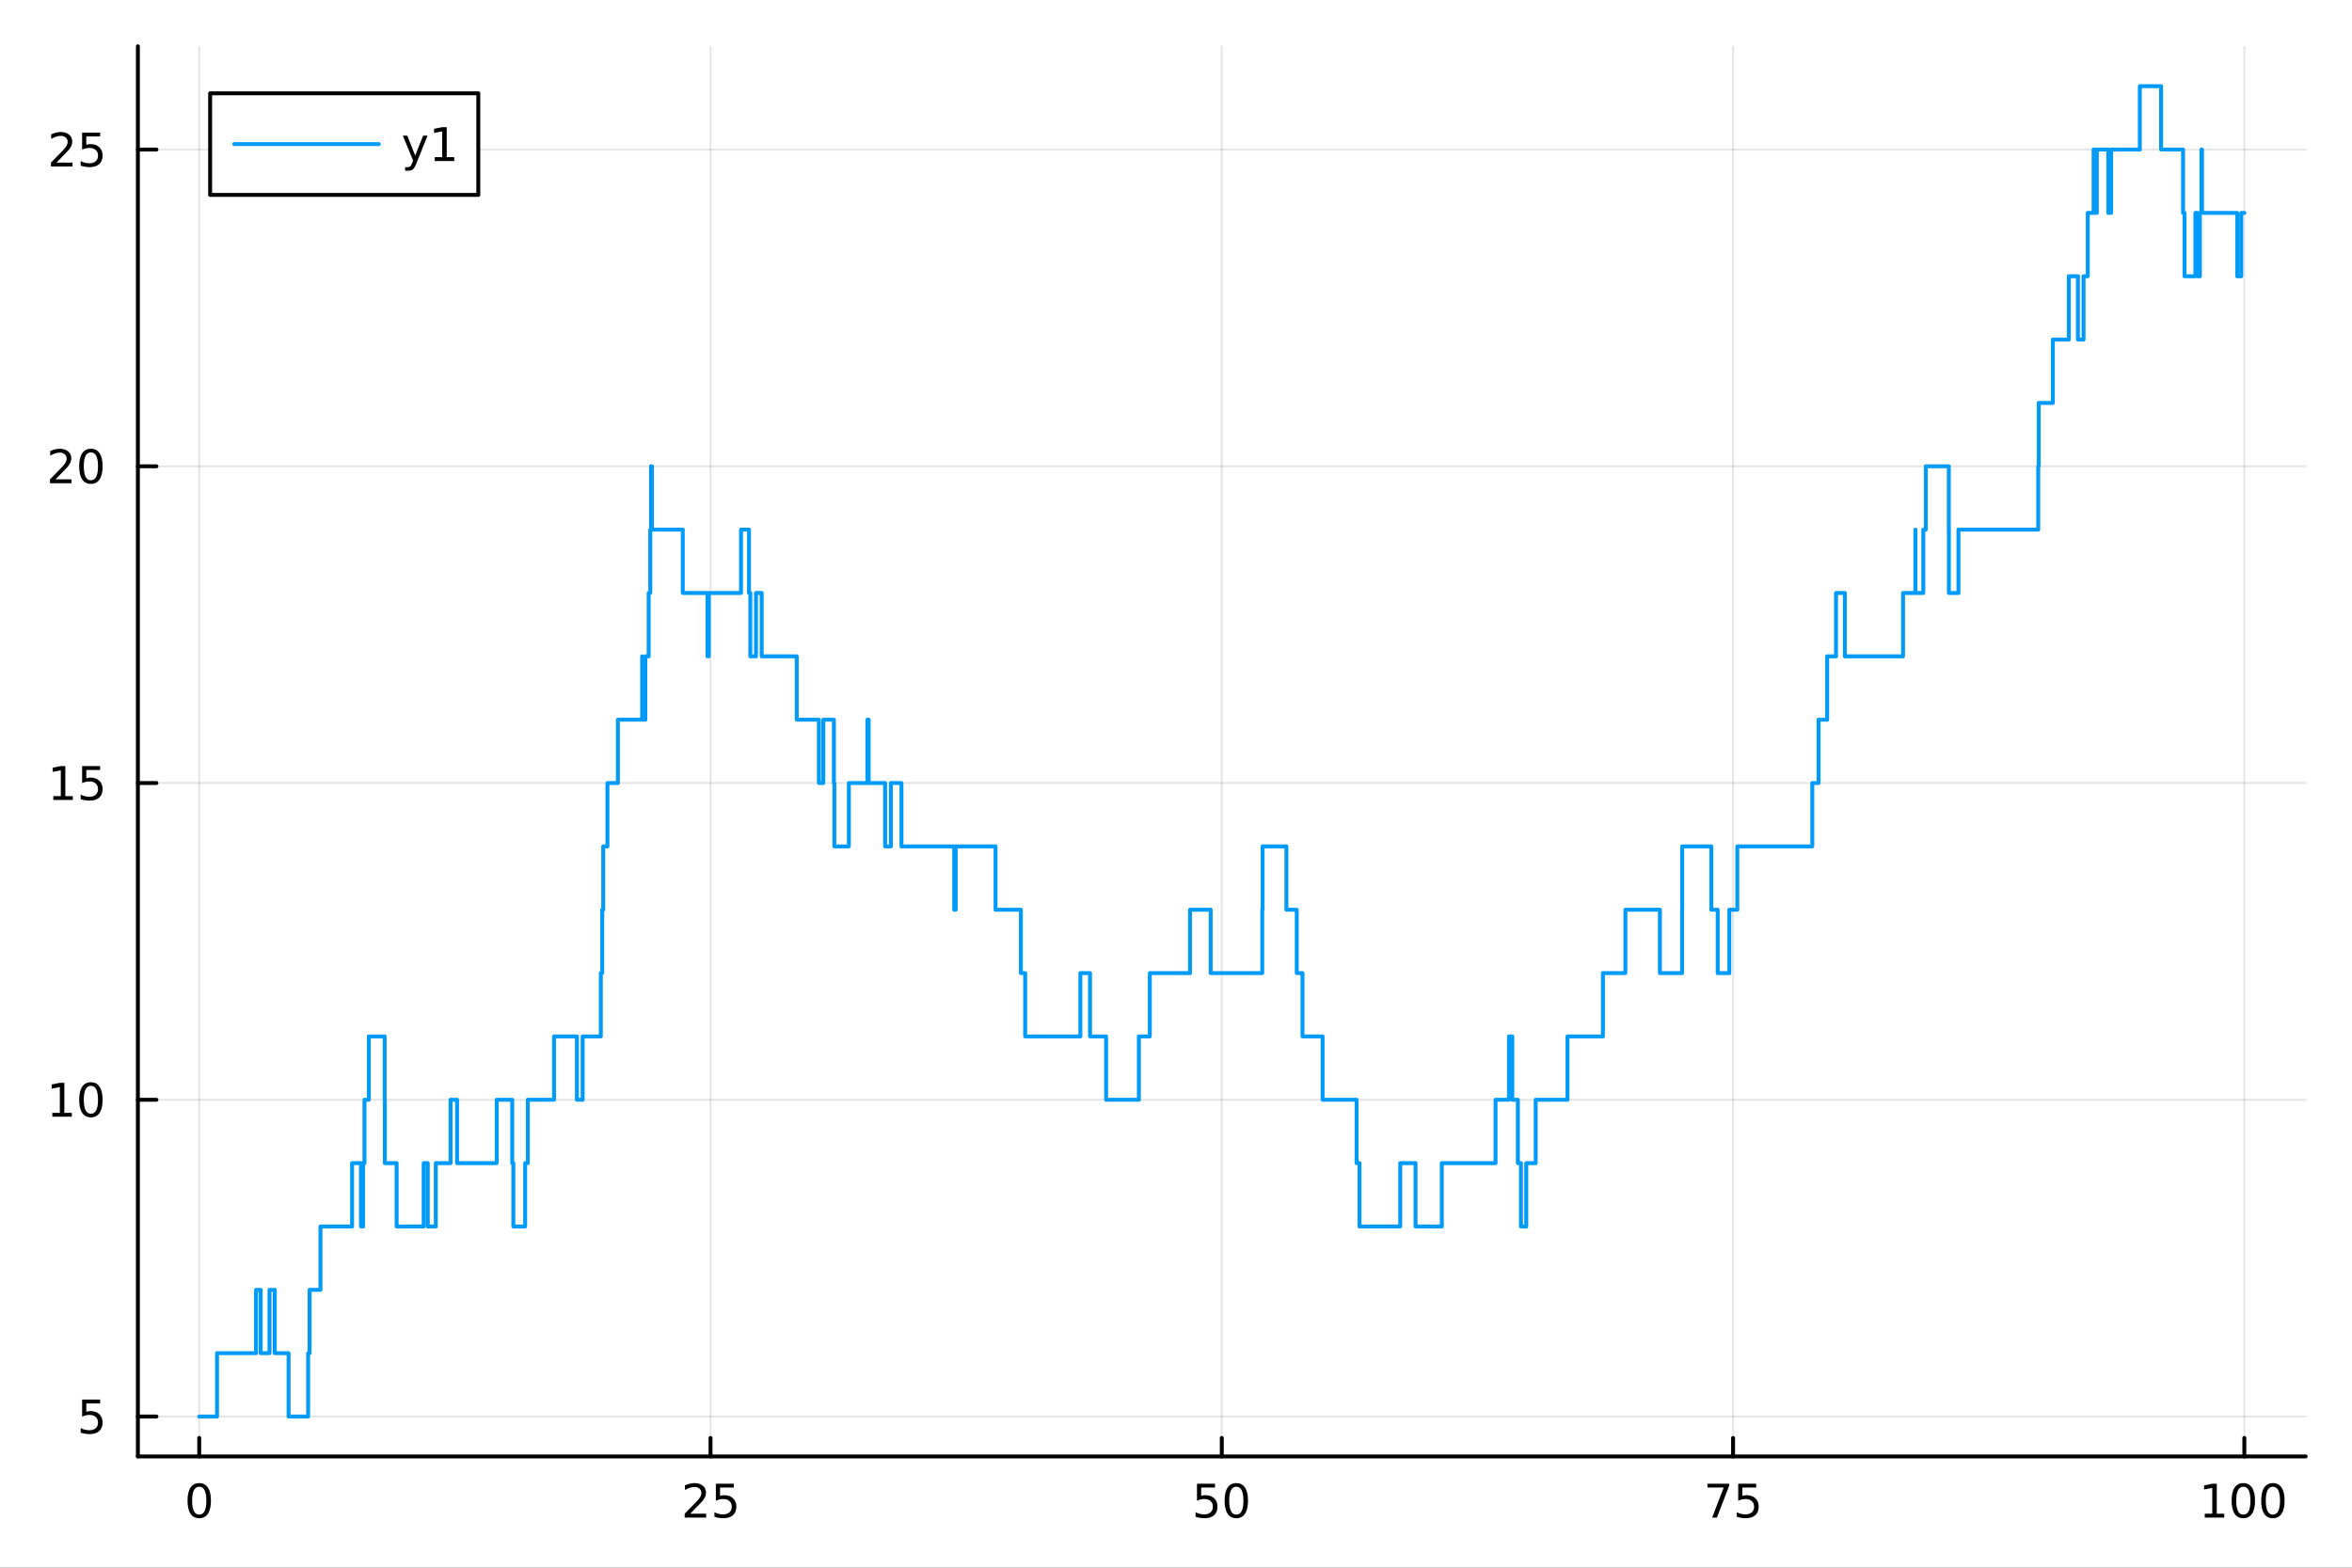 <?xml version="1.0" encoding="utf-8"?>
<svg xmlns="http://www.w3.org/2000/svg" xmlns:xlink="http://www.w3.org/1999/xlink" width="600" height="400" viewBox="0 0 2400 1600">
<rect x="0" y="0" width="2400" height="1600" fill="#333333" stroke="none"/>
<defs>
  <clipPath id="clip960">
    <rect x="0" y="0" width="2400" height="1600"/>
  </clipPath>
</defs>
<path clip-path="url(#clip960)" d="M0 1600 L2400 1600 L2400 0 L0 0  Z" fill="#ffffff" fill-rule="evenodd" fill-opacity="1"/>
<defs>
  <clipPath id="clip961">
    <rect x="480" y="0" width="1681" height="1600"/>
  </clipPath>
</defs>
<path clip-path="url(#clip960)" d="M140.696 1486.45 L2352.76 1486.45 L2352.76 47.244 L140.696 47.244  Z" fill="#ffffff" fill-rule="evenodd" fill-opacity="1"/>
<defs>
  <clipPath id="clip962">
    <rect x="140" y="47" width="2213" height="1440"/>
  </clipPath>
</defs>
<polyline clip-path="url(#clip962)" style="stroke:#000000; stroke-linecap:round; stroke-linejoin:round; stroke-width:2; stroke-opacity:0.1; fill:none" points="203.301,1486.45 203.301,47.244 "/>
<polyline clip-path="url(#clip962)" style="stroke:#000000; stroke-linecap:round; stroke-linejoin:round; stroke-width:2; stroke-opacity:0.1; fill:none" points="725.013,1486.45 725.013,47.244 "/>
<polyline clip-path="url(#clip962)" style="stroke:#000000; stroke-linecap:round; stroke-linejoin:round; stroke-width:2; stroke-opacity:0.1; fill:none" points="1246.73,1486.45 1246.73,47.244 "/>
<polyline clip-path="url(#clip962)" style="stroke:#000000; stroke-linecap:round; stroke-linejoin:round; stroke-width:2; stroke-opacity:0.1; fill:none" points="1768.44,1486.45 1768.44,47.244 "/>
<polyline clip-path="url(#clip962)" style="stroke:#000000; stroke-linecap:round; stroke-linejoin:round; stroke-width:2; stroke-opacity:0.1; fill:none" points="2290.15,1486.45 2290.15,47.244 "/>
<polyline clip-path="url(#clip960)" style="stroke:#000000; stroke-linecap:round; stroke-linejoin:round; stroke-width:4; stroke-opacity:1; fill:none" points="140.696,1486.45 2352.76,1486.45 "/>
<polyline clip-path="url(#clip960)" style="stroke:#000000; stroke-linecap:round; stroke-linejoin:round; stroke-width:4; stroke-opacity:1; fill:none" points="203.301,1486.45 203.301,1467.55 "/>
<polyline clip-path="url(#clip960)" style="stroke:#000000; stroke-linecap:round; stroke-linejoin:round; stroke-width:4; stroke-opacity:1; fill:none" points="725.013,1486.45 725.013,1467.55 "/>
<polyline clip-path="url(#clip960)" style="stroke:#000000; stroke-linecap:round; stroke-linejoin:round; stroke-width:4; stroke-opacity:1; fill:none" points="1246.73,1486.45 1246.73,1467.55 "/>
<polyline clip-path="url(#clip960)" style="stroke:#000000; stroke-linecap:round; stroke-linejoin:round; stroke-width:4; stroke-opacity:1; fill:none" points="1768.44,1486.45 1768.44,1467.55 "/>
<polyline clip-path="url(#clip960)" style="stroke:#000000; stroke-linecap:round; stroke-linejoin:round; stroke-width:4; stroke-opacity:1; fill:none" points="2290.15,1486.45 2290.15,1467.55 "/>
<path clip-path="url(#clip960)" d="M203.301 1517.37 Q199.69 1517.37 197.861 1520.93 Q196.056 1524.47 196.056 1531.6 Q196.056 1538.71 197.861 1542.27 Q199.69 1545.82 203.301 1545.82 Q206.935 1545.82 208.741 1542.27 Q210.57 1538.71 210.57 1531.6 Q210.57 1524.47 208.741 1520.93 Q206.935 1517.37 203.301 1517.37 M203.301 1513.66 Q209.111 1513.66 212.167 1518.27 Q215.245 1522.85 215.245 1531.6 Q215.245 1540.33 212.167 1544.94 Q209.111 1549.52 203.301 1549.52 Q197.491 1549.52 194.412 1544.94 Q191.357 1540.33 191.357 1531.6 Q191.357 1522.85 194.412 1518.27 Q197.491 1513.66 203.301 1513.66 Z" fill="#000000" fill-rule="nonzero" fill-opacity="1" /><path clip-path="url(#clip960)" d="M704.284 1544.91 L720.604 1544.91 L720.604 1548.85 L698.659 1548.85 L698.659 1544.91 Q701.321 1542.16 705.905 1537.53 Q710.511 1532.88 711.692 1531.53 Q713.937 1529.01 714.817 1527.27 Q715.719 1525.51 715.719 1523.82 Q715.719 1521.07 713.775 1519.33 Q711.854 1517.6 708.752 1517.6 Q706.553 1517.6 704.099 1518.36 Q701.669 1519.13 698.891 1520.68 L698.891 1515.95 Q701.715 1514.82 704.169 1514.24 Q706.622 1513.66 708.659 1513.66 Q714.03 1513.66 717.224 1516.35 Q720.418 1519.03 720.418 1523.52 Q720.418 1525.65 719.608 1527.57 Q718.821 1529.47 716.715 1532.07 Q716.136 1532.74 713.034 1535.95 Q709.932 1539.15 704.284 1544.91 Z" fill="#000000" fill-rule="nonzero" fill-opacity="1" /><path clip-path="url(#clip960)" d="M730.465 1514.29 L748.821 1514.29 L748.821 1518.22 L734.747 1518.22 L734.747 1526.7 Q735.766 1526.35 736.784 1526.19 Q737.803 1526 738.821 1526 Q744.608 1526 747.988 1529.17 Q751.367 1532.34 751.367 1537.76 Q751.367 1543.34 747.895 1546.44 Q744.423 1549.52 738.104 1549.52 Q735.928 1549.52 733.659 1549.15 Q731.414 1548.78 729.006 1548.04 L729.006 1543.34 Q731.09 1544.47 733.312 1545.03 Q735.534 1545.58 738.011 1545.58 Q742.016 1545.58 744.354 1543.48 Q746.691 1541.37 746.691 1537.76 Q746.691 1534.15 744.354 1532.04 Q742.016 1529.94 738.011 1529.94 Q736.136 1529.94 734.261 1530.35 Q732.409 1530.77 730.465 1531.65 L730.465 1514.29 Z" fill="#000000" fill-rule="nonzero" fill-opacity="1" /><path clip-path="url(#clip960)" d="M1221.42 1514.29 L1239.78 1514.29 L1239.78 1518.22 L1225.71 1518.22 L1225.71 1526.7 Q1226.73 1526.35 1227.74 1526.19 Q1228.76 1526 1229.78 1526 Q1235.57 1526 1238.95 1529.17 Q1242.33 1532.34 1242.33 1537.76 Q1242.33 1543.34 1238.86 1546.44 Q1235.38 1549.52 1229.06 1549.52 Q1226.89 1549.52 1224.62 1549.15 Q1222.37 1548.78 1219.97 1548.04 L1219.97 1543.34 Q1222.05 1544.47 1224.27 1545.03 Q1226.49 1545.58 1228.97 1545.58 Q1232.98 1545.58 1235.31 1543.48 Q1237.65 1541.37 1237.65 1537.76 Q1237.65 1534.15 1235.31 1532.04 Q1232.98 1529.94 1228.97 1529.94 Q1227.1 1529.94 1225.22 1530.35 Q1223.37 1530.77 1221.42 1531.65 L1221.42 1514.29 Z" fill="#000000" fill-rule="nonzero" fill-opacity="1" /><path clip-path="url(#clip960)" d="M1261.54 1517.37 Q1257.93 1517.37 1256.1 1520.93 Q1254.3 1524.47 1254.3 1531.6 Q1254.3 1538.71 1256.1 1542.27 Q1257.93 1545.82 1261.54 1545.82 Q1265.17 1545.82 1266.98 1542.27 Q1268.81 1538.71 1268.81 1531.6 Q1268.81 1524.47 1266.98 1520.93 Q1265.17 1517.37 1261.54 1517.37 M1261.54 1513.66 Q1267.35 1513.66 1270.41 1518.27 Q1273.48 1522.85 1273.48 1531.6 Q1273.48 1540.33 1270.41 1544.94 Q1267.35 1549.52 1261.54 1549.52 Q1255.73 1549.52 1252.65 1544.94 Q1249.6 1540.33 1249.6 1531.6 Q1249.6 1522.85 1252.65 1518.27 Q1255.73 1513.66 1261.54 1513.66 Z" fill="#000000" fill-rule="nonzero" fill-opacity="1" /><path clip-path="url(#clip960)" d="M1742.29 1514.29 L1764.51 1514.29 L1764.51 1516.28 L1751.97 1548.85 L1747.08 1548.85 L1758.89 1518.22 L1742.29 1518.22 L1742.29 1514.29 Z" fill="#000000" fill-rule="nonzero" fill-opacity="1" /><path clip-path="url(#clip960)" d="M1773.68 1514.29 L1792.04 1514.29 L1792.04 1518.22 L1777.96 1518.22 L1777.96 1526.7 Q1778.98 1526.35 1780 1526.19 Q1781.02 1526 1782.04 1526 Q1787.82 1526 1791.2 1529.17 Q1794.58 1532.34 1794.58 1537.76 Q1794.58 1543.34 1791.11 1546.44 Q1787.64 1549.52 1781.32 1549.52 Q1779.14 1549.52 1776.88 1549.15 Q1774.63 1548.78 1772.22 1548.04 L1772.22 1543.34 Q1774.31 1544.47 1776.53 1545.03 Q1778.75 1545.58 1781.23 1545.58 Q1785.23 1545.58 1787.57 1543.48 Q1789.91 1541.37 1789.91 1537.76 Q1789.91 1534.15 1787.57 1532.04 Q1785.23 1529.94 1781.23 1529.94 Q1779.35 1529.94 1777.48 1530.35 Q1775.63 1530.77 1773.68 1531.65 L1773.68 1514.29 Z" fill="#000000" fill-rule="nonzero" fill-opacity="1" /><path clip-path="url(#clip960)" d="M2249.76 1544.91 L2257.4 1544.91 L2257.4 1518.55 L2249.09 1520.21 L2249.09 1515.95 L2257.35 1514.29 L2262.03 1514.29 L2262.03 1544.91 L2269.66 1544.91 L2269.66 1548.85 L2249.76 1548.85 L2249.76 1544.91 Z" fill="#000000" fill-rule="nonzero" fill-opacity="1" /><path clip-path="url(#clip960)" d="M2289.11 1517.37 Q2285.5 1517.37 2283.67 1520.93 Q2281.86 1524.47 2281.86 1531.6 Q2281.86 1538.71 2283.67 1542.27 Q2285.5 1545.82 2289.11 1545.82 Q2292.74 1545.82 2294.55 1542.27 Q2296.38 1538.71 2296.38 1531.6 Q2296.38 1524.47 2294.55 1520.93 Q2292.74 1517.37 2289.11 1517.37 M2289.11 1513.66 Q2294.92 1513.66 2297.97 1518.27 Q2301.05 1522.85 2301.05 1531.6 Q2301.05 1540.33 2297.97 1544.94 Q2294.92 1549.52 2289.11 1549.52 Q2283.3 1549.52 2280.22 1544.94 Q2277.16 1540.33 2277.16 1531.6 Q2277.16 1522.85 2280.22 1518.27 Q2283.3 1513.66 2289.11 1513.66 Z" fill="#000000" fill-rule="nonzero" fill-opacity="1" /><path clip-path="url(#clip960)" d="M2319.27 1517.37 Q2315.66 1517.37 2313.83 1520.93 Q2312.03 1524.47 2312.03 1531.6 Q2312.03 1538.71 2313.83 1542.27 Q2315.66 1545.82 2319.27 1545.82 Q2322.9 1545.82 2324.71 1542.27 Q2326.54 1538.71 2326.54 1531.6 Q2326.54 1524.47 2324.71 1520.93 Q2322.9 1517.37 2319.27 1517.37 M2319.27 1513.66 Q2325.08 1513.66 2328.14 1518.27 Q2331.22 1522.85 2331.22 1531.6 Q2331.22 1540.33 2328.14 1544.94 Q2325.08 1549.52 2319.27 1549.52 Q2313.46 1549.52 2310.38 1544.94 Q2307.33 1540.33 2307.33 1531.6 Q2307.33 1522.85 2310.38 1518.27 Q2313.46 1513.66 2319.27 1513.66 Z" fill="#000000" fill-rule="nonzero" fill-opacity="1" /><polyline clip-path="url(#clip962)" style="stroke:#000000; stroke-linecap:round; stroke-linejoin:round; stroke-width:2; stroke-opacity:0.1; fill:none" points="140.696,1445.72 2352.76,1445.72 "/>
<polyline clip-path="url(#clip962)" style="stroke:#000000; stroke-linecap:round; stroke-linejoin:round; stroke-width:2; stroke-opacity:0.1; fill:none" points="140.696,1122.44 2352.76,1122.44 "/>
<polyline clip-path="url(#clip962)" style="stroke:#000000; stroke-linecap:round; stroke-linejoin:round; stroke-width:2; stroke-opacity:0.1; fill:none" points="140.696,799.173 2352.76,799.173 "/>
<polyline clip-path="url(#clip962)" style="stroke:#000000; stroke-linecap:round; stroke-linejoin:round; stroke-width:2; stroke-opacity:0.1; fill:none" points="140.696,475.902 2352.76,475.902 "/>
<polyline clip-path="url(#clip962)" style="stroke:#000000; stroke-linecap:round; stroke-linejoin:round; stroke-width:2; stroke-opacity:0.1; fill:none" points="140.696,152.631 2352.76,152.631 "/>
<polyline clip-path="url(#clip960)" style="stroke:#000000; stroke-linecap:round; stroke-linejoin:round; stroke-width:4; stroke-opacity:1; fill:none" points="140.696,1486.45 140.696,47.244 "/>
<polyline clip-path="url(#clip960)" style="stroke:#000000; stroke-linecap:round; stroke-linejoin:round; stroke-width:4; stroke-opacity:1; fill:none" points="140.696,1445.72 159.593,1445.72 "/>
<polyline clip-path="url(#clip960)" style="stroke:#000000; stroke-linecap:round; stroke-linejoin:round; stroke-width:4; stroke-opacity:1; fill:none" points="140.696,1122.44 159.593,1122.44 "/>
<polyline clip-path="url(#clip960)" style="stroke:#000000; stroke-linecap:round; stroke-linejoin:round; stroke-width:4; stroke-opacity:1; fill:none" points="140.696,799.173 159.593,799.173 "/>
<polyline clip-path="url(#clip960)" style="stroke:#000000; stroke-linecap:round; stroke-linejoin:round; stroke-width:4; stroke-opacity:1; fill:none" points="140.696,475.902 159.593,475.902 "/>
<polyline clip-path="url(#clip960)" style="stroke:#000000; stroke-linecap:round; stroke-linejoin:round; stroke-width:4; stroke-opacity:1; fill:none" points="140.696,152.631 159.593,152.631 "/>
<path clip-path="url(#clip960)" d="M83.793 1428.44 L102.149 1428.44 L102.149 1432.37 L88.075 1432.37 L88.075 1440.84 Q89.094 1440.5 90.112 1440.33 Q91.131 1440.15 92.149 1440.15 Q97.936 1440.15 101.316 1443.32 Q104.696 1446.49 104.696 1451.91 Q104.696 1457.49 101.223 1460.59 Q97.751 1463.67 91.432 1463.67 Q89.256 1463.67 86.987 1463.3 Q84.742 1462.93 82.335 1462.19 L82.335 1457.49 Q84.418 1458.62 86.64 1459.18 Q88.862 1459.73 91.339 1459.73 Q95.344 1459.73 97.682 1457.63 Q100.02 1455.52 100.02 1451.91 Q100.02 1448.3 97.682 1446.19 Q95.344 1444.08 91.339 1444.08 Q89.464 1444.08 87.589 1444.5 Q85.737 1444.92 83.793 1445.8 L83.793 1428.44 Z" fill="#000000" fill-rule="nonzero" fill-opacity="1" /><path clip-path="url(#clip960)" d="M53.4 1135.79 L61.038 1135.79 L61.038 1109.42 L52.728 1111.09 L52.728 1106.83 L60.992 1105.16 L65.668 1105.16 L65.668 1135.79 L73.307 1135.79 L73.307 1139.72 L53.4 1139.72 L53.4 1135.79 Z" fill="#000000" fill-rule="nonzero" fill-opacity="1" /><path clip-path="url(#clip960)" d="M92.751 1108.24 Q89.14 1108.24 87.311 1111.81 Q85.506 1115.35 85.506 1122.48 Q85.506 1129.59 87.311 1133.15 Q89.14 1136.69 92.751 1136.69 Q96.385 1136.69 98.191 1133.15 Q100.02 1129.59 100.02 1122.48 Q100.02 1115.35 98.191 1111.81 Q96.385 1108.24 92.751 1108.24 M92.751 1104.54 Q98.561 1104.54 101.617 1109.15 Q104.696 1113.73 104.696 1122.48 Q104.696 1131.21 101.617 1135.81 Q98.561 1140.4 92.751 1140.4 Q86.941 1140.4 83.862 1135.81 Q80.807 1131.21 80.807 1122.48 Q80.807 1113.73 83.862 1109.15 Q86.941 1104.54 92.751 1104.54 Z" fill="#000000" fill-rule="nonzero" fill-opacity="1" /><path clip-path="url(#clip960)" d="M54.395 812.518 L62.034 812.518 L62.034 786.152 L53.724 787.819 L53.724 783.56 L61.987 781.893 L66.663 781.893 L66.663 812.518 L74.302 812.518 L74.302 816.453 L54.395 816.453 L54.395 812.518 Z" fill="#000000" fill-rule="nonzero" fill-opacity="1" /><path clip-path="url(#clip960)" d="M83.793 781.893 L102.149 781.893 L102.149 785.828 L88.075 785.828 L88.075 794.3 Q89.094 793.953 90.112 793.791 Q91.131 793.606 92.149 793.606 Q97.936 793.606 101.316 796.777 Q104.696 799.949 104.696 805.365 Q104.696 810.944 101.223 814.046 Q97.751 817.124 91.432 817.124 Q89.256 817.124 86.987 816.754 Q84.742 816.384 82.335 815.643 L82.335 810.944 Q84.418 812.078 86.64 812.634 Q88.862 813.189 91.339 813.189 Q95.344 813.189 97.682 811.083 Q100.02 808.976 100.02 805.365 Q100.02 801.754 97.682 799.648 Q95.344 797.541 91.339 797.541 Q89.464 797.541 87.589 797.958 Q85.737 798.375 83.793 799.254 L83.793 781.893 Z" fill="#000000" fill-rule="nonzero" fill-opacity="1" /><path clip-path="url(#clip960)" d="M56.617 489.247 L72.936 489.247 L72.936 493.182 L50.992 493.182 L50.992 489.247 Q53.654 486.492 58.237 481.862 Q62.844 477.21 64.025 475.867 Q66.27 473.344 67.149 471.608 Q68.052 469.849 68.052 468.159 Q68.052 465.404 66.108 463.668 Q64.186 461.932 61.085 461.932 Q58.886 461.932 56.432 462.696 Q54.001 463.46 51.224 465.011 L51.224 460.288 Q54.048 459.154 56.501 458.576 Q58.955 457.997 60.992 457.997 Q66.362 457.997 69.557 460.682 Q72.751 463.367 72.751 467.858 Q72.751 469.988 71.941 471.909 Q71.154 473.807 69.048 476.4 Q68.469 477.071 65.367 480.288 Q62.265 483.483 56.617 489.247 Z" fill="#000000" fill-rule="nonzero" fill-opacity="1" /><path clip-path="url(#clip960)" d="M92.751 461.701 Q89.14 461.701 87.311 465.265 Q85.506 468.807 85.506 475.937 Q85.506 483.043 87.311 486.608 Q89.14 490.149 92.751 490.149 Q96.385 490.149 98.191 486.608 Q100.02 483.043 100.02 475.937 Q100.02 468.807 98.191 465.265 Q96.385 461.701 92.751 461.701 M92.751 457.997 Q98.561 457.997 101.617 462.603 Q104.696 467.187 104.696 475.937 Q104.696 484.663 101.617 489.27 Q98.561 493.853 92.751 493.853 Q86.941 493.853 83.862 489.27 Q80.807 484.663 80.807 475.937 Q80.807 467.187 83.862 462.603 Q86.941 457.997 92.751 457.997 Z" fill="#000000" fill-rule="nonzero" fill-opacity="1" /><path clip-path="url(#clip960)" d="M57.612 165.975 L73.932 165.975 L73.932 169.911 L51.987 169.911 L51.987 165.975 Q54.65 163.221 59.233 158.591 Q63.839 153.938 65.02 152.596 Q67.265 150.073 68.145 148.337 Q69.048 146.577 69.048 144.888 Q69.048 142.133 67.103 140.397 Q65.182 138.661 62.08 138.661 Q59.881 138.661 57.427 139.425 Q54.997 140.188 52.219 141.739 L52.219 137.017 Q55.043 135.883 57.497 135.304 Q59.95 134.726 61.987 134.726 Q67.358 134.726 70.552 137.411 Q73.747 140.096 73.747 144.587 Q73.747 146.716 72.936 148.638 Q72.149 150.536 70.043 153.128 Q69.464 153.8 66.362 157.017 Q63.261 160.212 57.612 165.975 Z" fill="#000000" fill-rule="nonzero" fill-opacity="1" /><path clip-path="url(#clip960)" d="M83.793 135.351 L102.149 135.351 L102.149 139.286 L88.075 139.286 L88.075 147.758 Q89.094 147.411 90.112 147.249 Q91.131 147.063 92.149 147.063 Q97.936 147.063 101.316 150.235 Q104.696 153.406 104.696 158.823 Q104.696 164.401 101.223 167.503 Q97.751 170.582 91.432 170.582 Q89.256 170.582 86.987 170.211 Q84.742 169.841 82.335 169.1 L82.335 164.401 Q84.418 165.536 86.64 166.091 Q88.862 166.647 91.339 166.647 Q95.344 166.647 97.682 164.54 Q100.02 162.434 100.02 158.823 Q100.02 155.212 97.682 153.105 Q95.344 150.999 91.339 150.999 Q89.464 150.999 87.589 151.415 Q85.737 151.832 83.793 152.712 L83.793 135.351 Z" fill="#000000" fill-rule="nonzero" fill-opacity="1" /><polyline clip-path="url(#clip962)" style="stroke:#009af9; stroke-linecap:round; stroke-linejoin:round; stroke-width:4; stroke-opacity:1; fill:none" points="203.301,1445.72 221.457,1445.72 221.457,1381.06 261.261,1381.06 261.261,1316.41 265.985,1316.41 265.985,1381.06 275.017,1381.06 275.017,1316.41 280.363,1316.41 280.363,1381.06 294.478,1381.06 294.478,1445.72 314.424,1445.72 314.424,1381.06 315.92,1381.06 315.92,1316.41 327.012,1316.41 327.012,1251.75 359.272,1251.75 359.272,1187.1 368.325,1187.1 368.325,1251.75 370.523,1251.75 370.523,1187.1 371.927,1187.1 371.927,1122.44 376.36,1122.44 376.36,1057.79 392.523,1057.79 392.523,1122.44 392.676,1122.44 392.676,1187.1 404.731,1187.1 404.731,1251.75 432.316,1251.75 432.316,1187.1 436.507,1187.1 436.507,1251.75 444.682,1251.75 444.682,1187.1 459.754,1187.1 459.754,1122.44 466.396,1122.44 466.396,1187.1 506.851,1187.1 506.851,1122.44 522.683,1122.44 522.683,1187.1 523.803,1187.1 523.803,1251.75 535.882,1251.75 535.882,1187.1 538.601,1187.1 538.601,1122.44 565.355,1122.44 565.355,1057.79 588.697,1057.79 588.697,1122.44 594.543,1122.44 594.543,1057.79 613.081,1057.79 613.081,993.136 614.533,993.136 614.533,928.482 615.53,928.482 615.53,863.827 619.834,863.827 619.834,799.173 630.513,799.173 630.513,734.519 655.251,734.519 655.251,669.865 655.379,669.865 655.379,734.519 658.49,734.519 658.49,669.865 661.903,669.865 661.903,605.21 663.543,605.21 663.543,540.556 664.322,540.556 664.322,475.902 665.222,475.902 665.222,540.556 696.71,540.556 696.71,605.21 721.932,605.21 721.932,669.865 723.268,669.865 723.268,605.21 756.157,605.21 756.157,540.556 764.278,540.556 764.278,605.21 765.624,605.21 765.624,669.865 771.408,669.865 771.408,605.21 777.229,605.21 777.229,669.865 813.005,669.865 813.005,734.519 835.609,734.519 835.609,799.173 840.114,799.173 840.114,734.519 850.914,734.519 850.914,799.173 851.387,799.173 851.387,863.827 866.179,863.827 866.179,799.173 885.096,799.173 885.096,734.519 886.366,734.519 886.366,799.173 903.172,799.173 903.172,863.827 909.062,863.827 909.062,799.173 919.86,799.173 919.86,863.827 973.694,863.827 973.694,928.482 975.208,928.482 975.208,863.827 1015.86,863.827 1015.86,928.482 1041.72,928.482 1041.72,993.136 1046.1,993.136 1046.1,1057.79 1102.43,1057.79 1102.43,993.136 1112.27,993.136 1112.27,1057.79 1128.68,1057.79 1128.68,1122.44 1162.12,1122.44 1162.12,1057.79 1173.28,1057.79 1173.28,993.136 1214.29,993.136 1214.29,928.482 1235.37,928.482 1235.37,993.136 1288.02,993.136 1288.02,928.482 1288.35,928.482 1288.35,863.827 1312.66,863.827 1312.66,928.482 1323.21,928.482 1323.21,993.136 1329.08,993.136 1329.08,1057.79 1349.59,1057.79 1349.59,1122.44 1384.26,1122.44 1384.26,1187.1 1387.28,1187.1 1387.28,1251.75 1428.82,1251.75 1428.82,1187.1 1444.43,1187.1 1444.43,1251.75 1471.21,1251.75 1471.21,1187.1 1526.07,1187.1 1526.07,1122.44 1539.77,1122.44 1539.77,1057.79 1543.16,1057.79 1543.16,1122.44 1548.85,1122.44 1548.85,1187.1 1551.99,1187.1 1551.99,1251.75 1557.41,1251.75 1557.41,1187.1 1567.04,1187.1 1567.04,1122.44 1599.47,1122.44 1599.47,1057.79 1635.63,1057.79 1635.63,993.136 1658.55,993.136 1658.55,928.482 1693.79,928.482 1693.79,993.136 1716.41,993.136 1716.41,928.482 1716.54,928.482 1716.54,863.827 1746.25,863.827 1746.25,928.482 1752.75,928.482 1752.75,993.136 1764.61,993.136 1764.61,928.482 1772.77,928.482 1772.77,863.827 1849.29,863.827 1849.29,799.173 1855.7,799.173 1855.7,734.519 1864.47,734.519 1864.47,669.865 1873.47,669.865 1873.47,605.21 1882.53,605.21 1882.53,669.865 1941.88,669.865 1941.88,605.21 1954.44,605.21 1954.44,540.556 1954.49,540.556 1954.49,605.21 1962.55,605.21 1962.55,540.556 1965.11,540.556 1965.11,475.902 1988.58,475.902 1988.58,540.556 1988.66,540.556 1988.66,605.21 1998.42,605.21 1998.42,540.556 2079.83,540.556 2079.83,475.902 2080.31,475.902 2080.31,411.248 2094.74,411.248 2094.74,346.593 2111.03,346.593 2111.03,281.939 2120.34,281.939 2120.34,346.593 2126.07,346.593 2126.07,281.939 2130.38,281.939 2130.38,217.285 2136.33,217.285 2136.33,152.631 2137.52,152.631 2137.52,217.285 2139.64,217.285 2139.64,152.631 2151.32,152.631 2151.32,217.285 2154.24,217.285 2154.24,152.631 2183.49,152.631 2183.49,87.976 2205.2,87.976 2205.2,152.631 2227.61,152.631 2227.61,217.285 2229.07,217.285 2229.07,281.939 2240.19,281.939 2240.19,217.285 2242.46,217.285 2242.46,281.939 2244.79,281.939 2244.79,217.285 2246.35,217.285 2246.35,152.631 2246.97,152.631 2246.97,217.285 2282.88,217.285 2282.88,281.939 2287,281.939 2287,217.285 2290.15,217.285 "/>
<path clip-path="url(#clip960)" d="M214.431 198.898 L488.067 198.898 L488.067 95.218 L214.431 95.218  Z" fill="#ffffff" fill-rule="evenodd" fill-opacity="1"/>
<polyline clip-path="url(#clip960)" style="stroke:#000000; stroke-linecap:round; stroke-linejoin:round; stroke-width:4; stroke-opacity:1; fill:none" points="214.431,198.898 488.067,198.898 488.067,95.218 214.431,95.218 214.431,198.898 "/>
<polyline clip-path="url(#clip960)" style="stroke:#009af9; stroke-linecap:round; stroke-linejoin:round; stroke-width:4; stroke-opacity:1; fill:none" points="239.009,147.058 386.48,147.058 "/>
<path clip-path="url(#clip960)" d="M424.901 166.745 Q423.095 171.375 421.382 172.787 Q419.67 174.199 416.799 174.199 L413.396 174.199 L413.396 170.634 L415.896 170.634 Q417.656 170.634 418.628 169.8 Q419.6 168.967 420.781 165.865 L421.545 163.921 L411.058 138.412 L415.572 138.412 L423.674 158.689 L431.776 138.412 L436.29 138.412 L424.901 166.745 Z" fill="#000000" fill-rule="nonzero" fill-opacity="1" /><path clip-path="url(#clip960)" d="M443.581 160.402 L451.22 160.402 L451.22 134.037 L442.91 135.703 L442.91 131.444 L451.174 129.778 L455.85 129.778 L455.85 160.402 L463.489 160.402 L463.489 164.338 L443.581 164.338 L443.581 160.402 Z" fill="#000000" fill-rule="nonzero" fill-opacity="1" /></svg>
